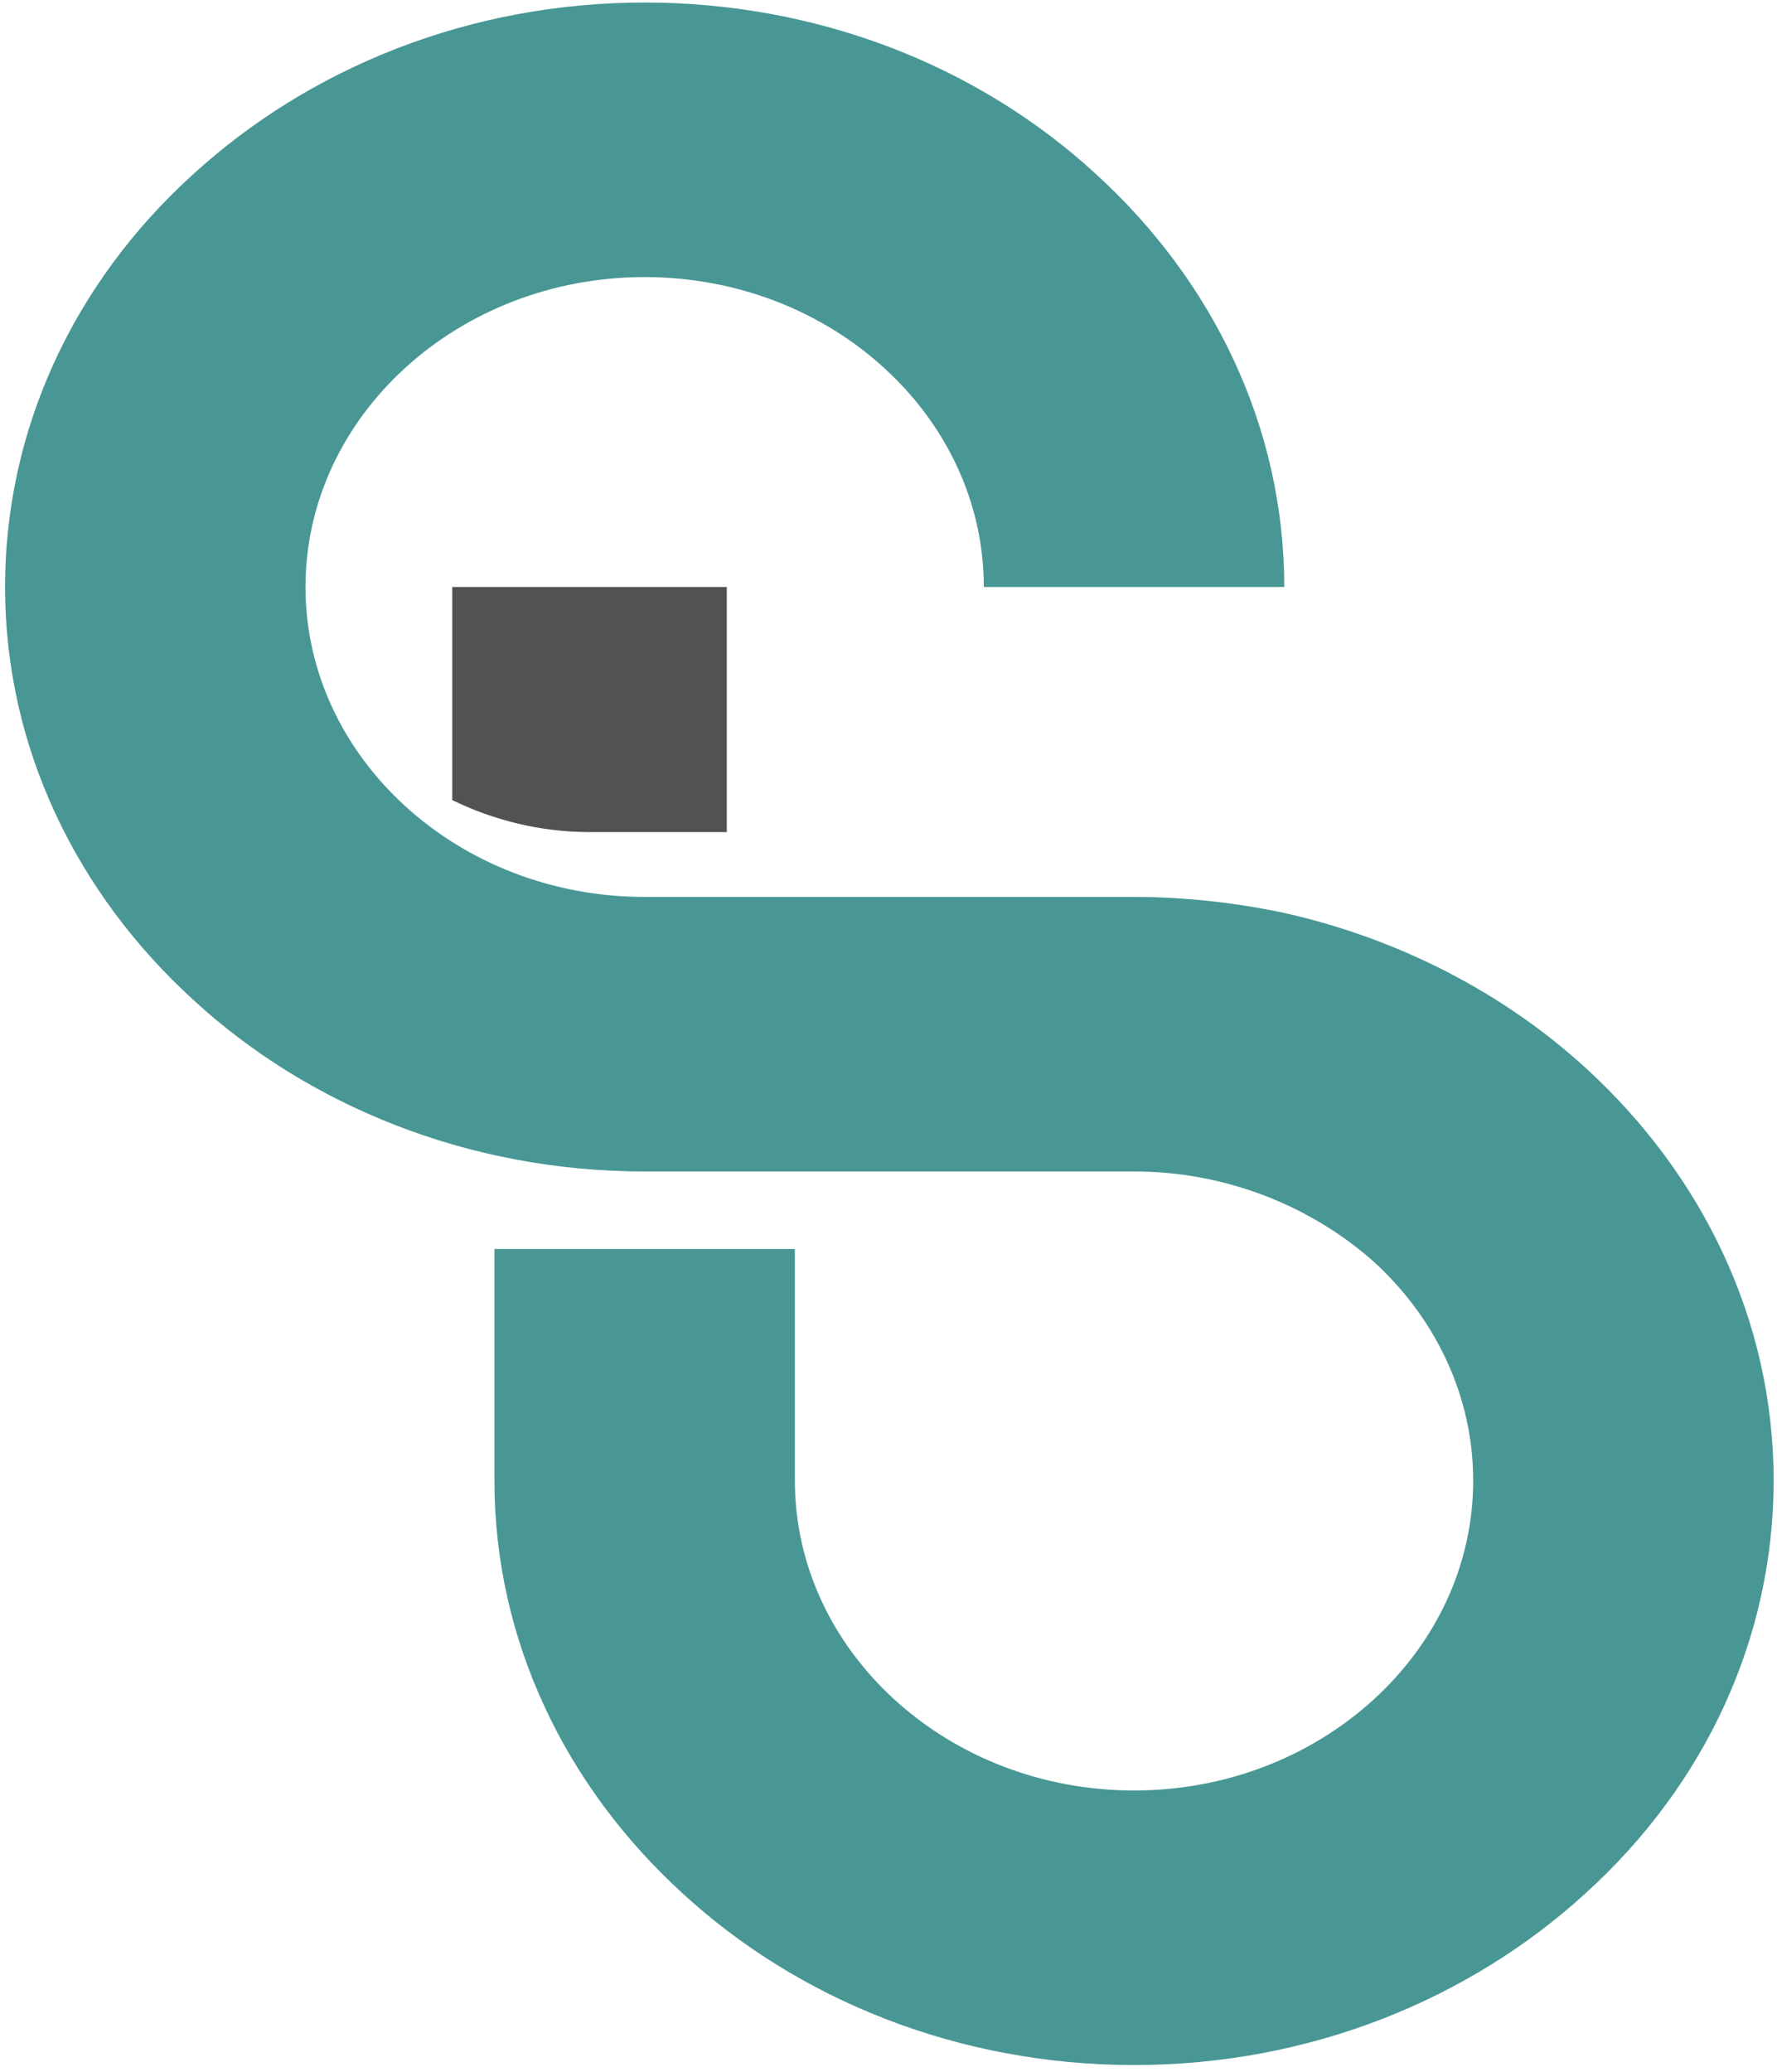 <?xml version="1.0" encoding="UTF-8"?>
<svg width="211px" height="246px" viewBox="0 0 211 246" version="1.1" xmlns="http://www.w3.org/2000/svg" xmlns:xlink="http://www.w3.org/1999/xlink">
    <!-- Generator: Sketch 49.3 (51167) - http://www.bohemiancoding.com/sketch -->
    <title>SavvyBI SBI</title>
    <desc>Created with Sketch.</desc>
    <defs></defs>
    <g id="Page-1" stroke="none" stroke-width="1" fill="none" fill-rule="evenodd">
        <g id="SavvyBI-SBI">
            <path d="M134.654,139.1 L76.546,139.1 C55.644,139.1 36.603,131.3 22.924,118.7 C9.136,106.1 0.6,88.8 0.6,69.7 C0.6,51.2 8.589,33.7 22.924,20.7 C36.713,8.1 55.644,0.3 76.546,0.3 C96.791,0.3 115.941,7.6 130.167,20.7 C143.956,33.3 152.492,50.6 152.492,69.7 L116.817,69.7 C116.817,59.6 112.33,50.4 104.998,43.7 C97.666,37 87.598,32.9 76.546,32.9 C65.493,32.9 55.425,37 48.093,43.7 C40.762,50.4 36.275,59.6 36.275,69.7 C36.275,79.8 40.762,89 48.093,95.7 C55.425,102.4 65.493,106.5 76.546,106.5 C95.915,106.5 115.285,106.5 134.654,106.5 C140.782,106.5 146.801,107.2 152.492,108.4 C166.28,111.5 178.646,118 188.276,126.8 C202.064,139.4 210.6,156.7 210.6,175.8 C210.6,194.3 202.611,211.8 188.276,224.8 C174.487,237.4 155.556,245.2 134.654,245.2 C113.753,245.2 94.712,237.4 81.033,224.8 C67.244,212.2 58.708,194.9 58.708,175.8 L58.708,148.3 L94.383,148.3 L94.383,175.8 C94.383,185.9 98.87,195.1 106.202,201.8 C113.534,208.5 123.602,212.6 134.654,212.6 C145.707,212.6 155.775,208.5 163.107,201.8 C170.438,195.1 174.925,185.9 174.925,175.8 C174.925,166 170.657,156.7 163.107,149.8 C155.775,143.3 145.707,139.1 134.654,139.1 Z" id="Shape" fill="#489795"></path>
            <path d="M86.3,69.7 L86.3,98.8 L70,98.8 C64.2,98.8 58.6,97.4 53.7,95 L53.7,69.7 L86.3,69.7 Z" id="Shape" fill="#525252"></path>
        </g>
    </g>
</svg>